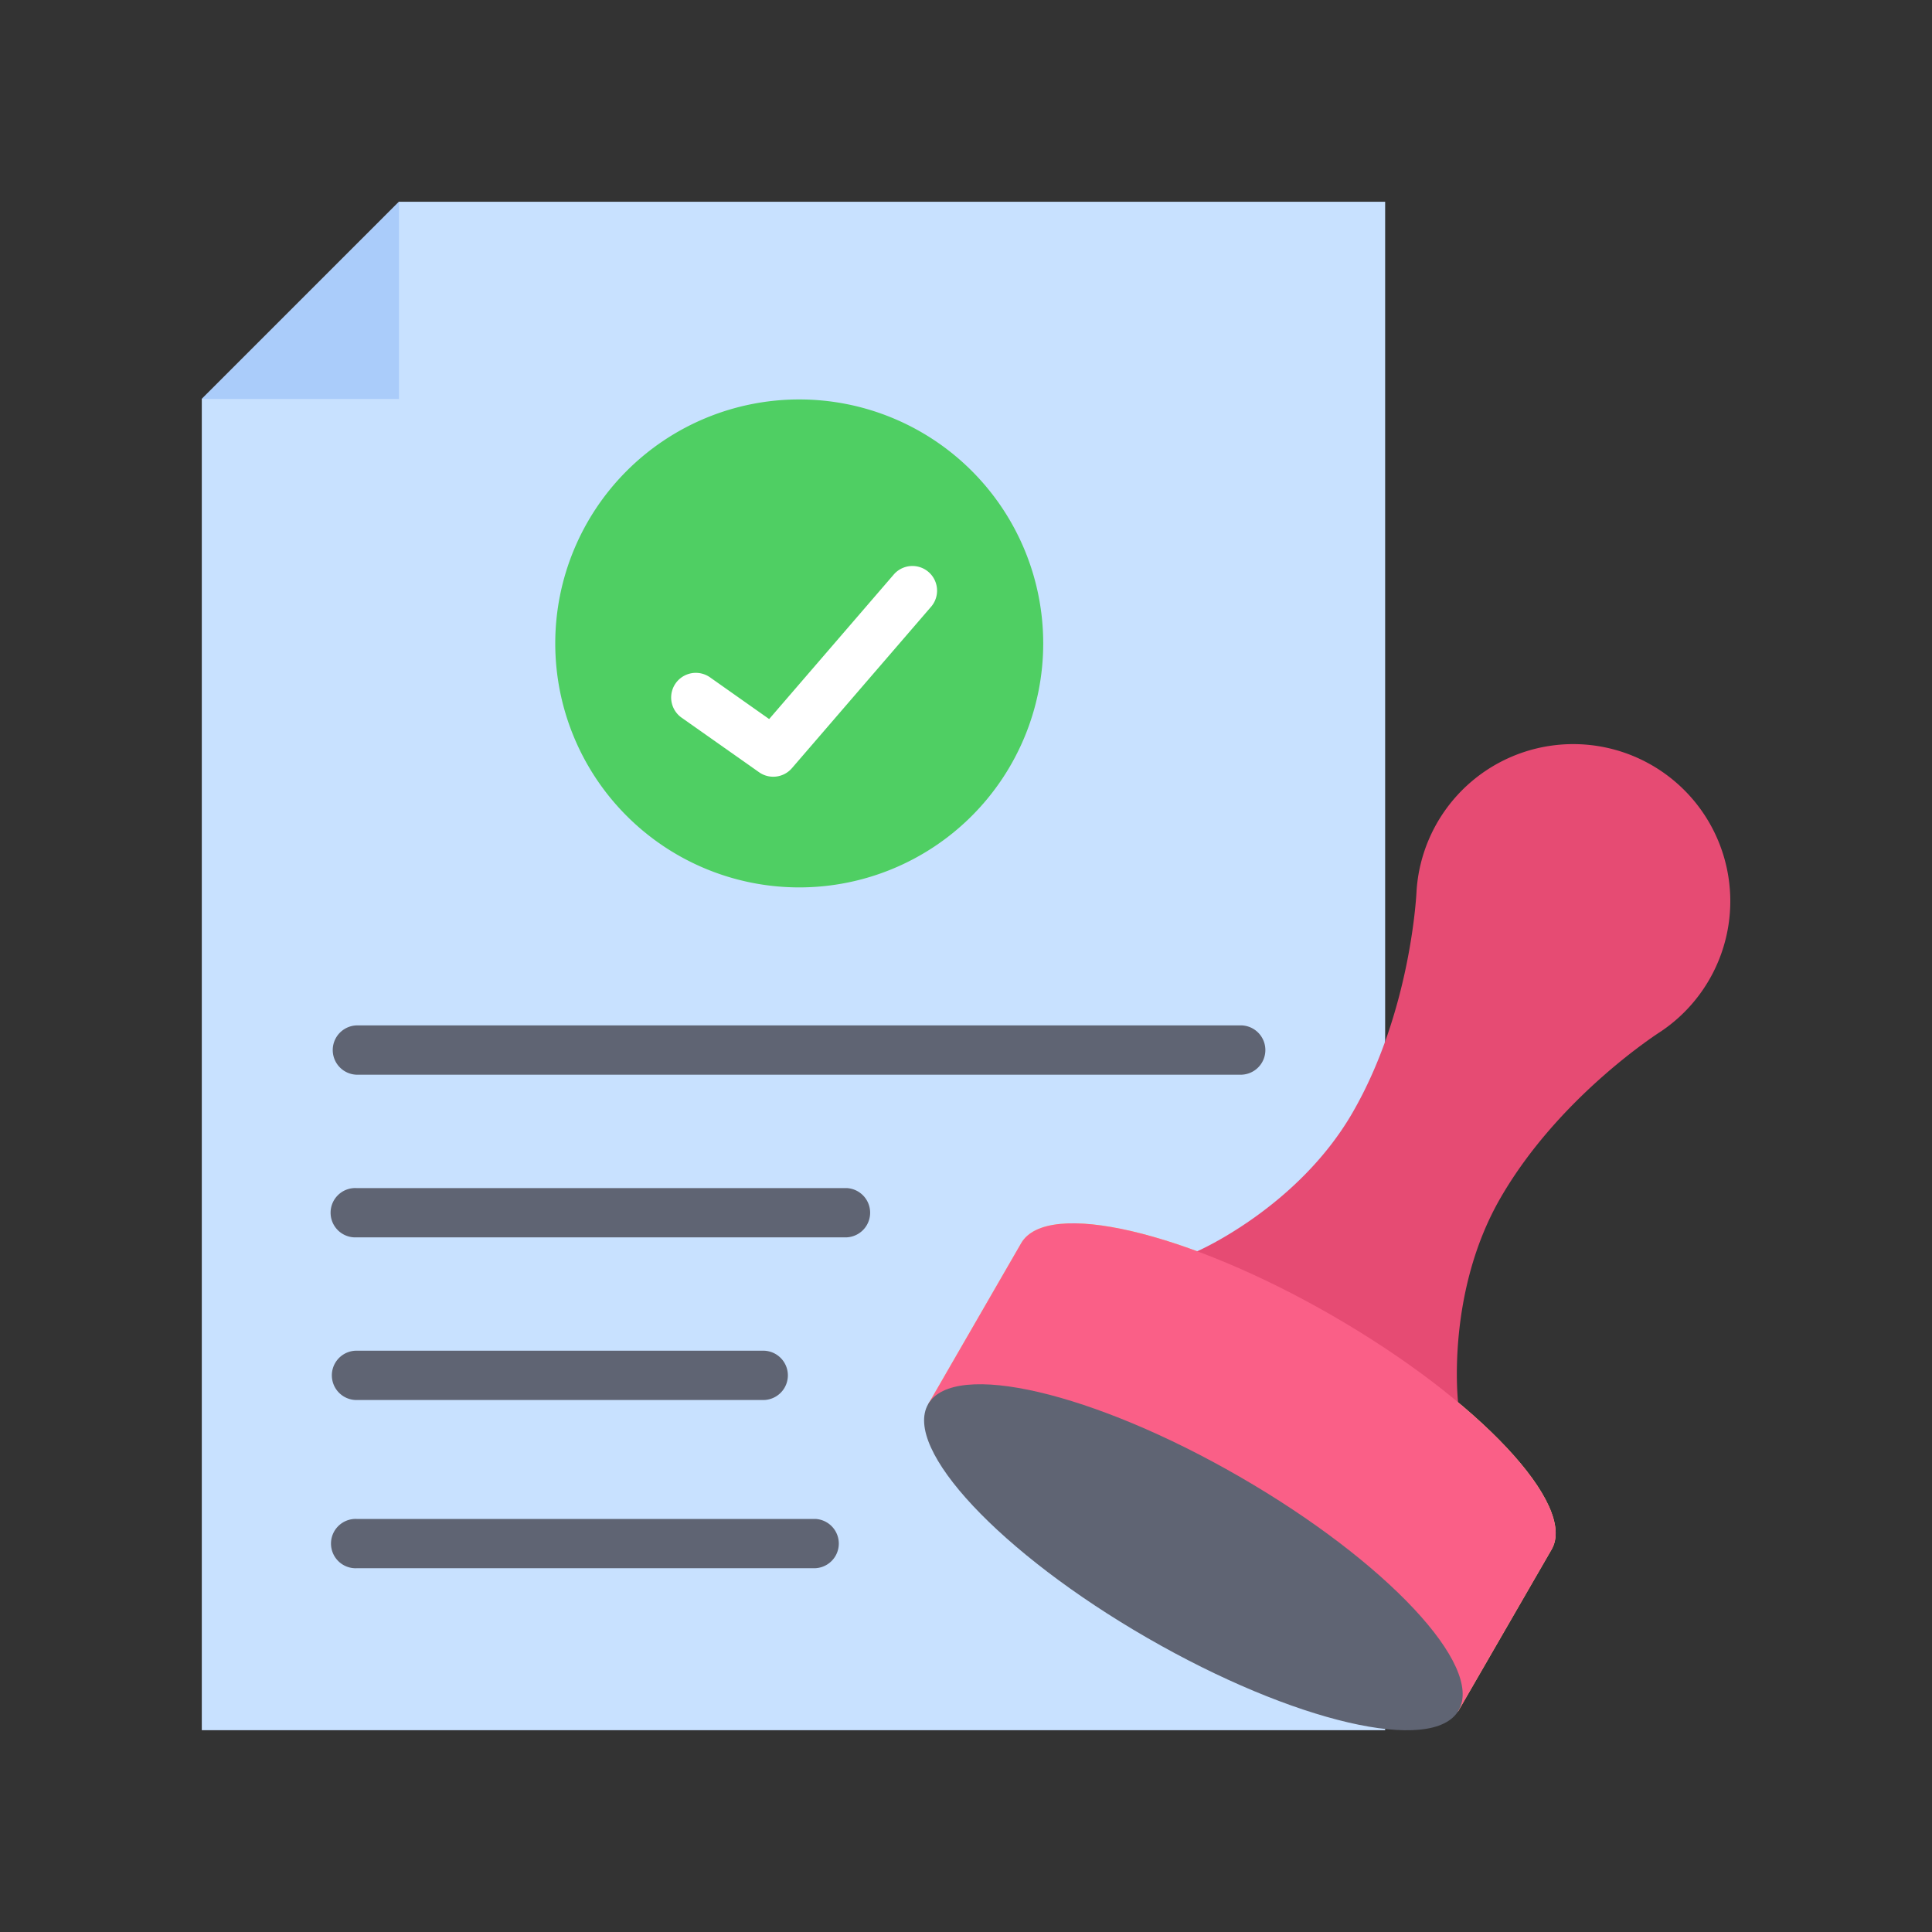 <svg xmlns="http://www.w3.org/2000/svg" viewBox="0 0 60 60" fill="none"><rect x="0" y="0" width="60" height="60" fill="#333333" stroke="none"/><g clip-path="url(#legal_opinion"><path fill="#C8E1FF" d="M12.39 6.266 6.267 12.39v41.343h36.75V6.266H12.39Z"></path><path fill="#AACCFA" d="M6.266 12.39h6.125V6.267L6.266 12.39Z"></path><path fill="#5F6473" d="M38.57 33.376H11.072a.766.766 0 0 1 0-1.531H38.57a.766.766 0 0 1 0 1.53ZM26.296 38.427H11.072a.766.766 0 1 1 0-1.53h15.224a.766.766 0 0 1 0 1.53ZM23.701 43.479H11.072a.766.766 0 1 1 0-1.532h12.63a.766.766 0 0 1 0 1.532ZM25.323 48.703h-14.25a.766.766 0 1 1 0-1.531h14.25a.766.766 0 0 1 0 1.53Z"></path><path fill="#4FCF63" d="M24.821 27.559a7.577 7.577 0 1 0 0-15.154 7.577 7.577 0 0 0 0 15.154Z"></path><path fill="#fff" d="M24.013 24.122a.762.762 0 0 1-.44-.14l-2.405-1.694a.766.766 0 0 1 .883-1.252l1.836 1.295 3.881-4.502a.766.766 0 0 1 1.16 1l-4.335 5.028a.765.765 0 0 1-.58.265Z"></path><path fill="#FFD36C" d="M41.392 40.866c-4.549-2.626-8.882-3.637-9.679-2.257l-2.885 4.997 16.453 9.546 2.906-5.032c.796-1.38-2.246-4.627-6.795-7.254Z"></path><path fill="#E64B73" d="M51.297 23.763a4.876 4.876 0 0 0-7.304 3.894s-.148 3.71-1.988 6.896c-1.702 2.949-4.824 4.306-4.824 4.306l-.167.243c1.326.487 2.78 1.173 4.234 2.013 1.466.846 2.803 1.773 3.906 2.7l.127-.28s-.385-3.382 1.317-6.33c1.84-3.187 4.979-5.17 4.979-5.17a4.876 4.876 0 0 0-.28-8.272Z"></path><path fill="#FA5F87" d="M41.392 40.866c-4.549-2.626-8.882-3.637-9.679-2.257l-2.885 4.997.248.144c.227-.392.866-.474 1.362-.474 1.86 0 4.896 1.086 7.926 2.836 2.176 1.256 4.071 2.692 5.336 4.042 1.154 1.233 1.66 2.287 1.353 2.82l-.022.033.25.145 2.906-5.032c.796-1.38-2.246-4.627-6.795-7.254Z"></path><path fill="#5F6473" d="M45.298 53.117c.797-1.38-2.245-4.627-6.794-7.253-4.549-2.627-8.882-3.637-9.679-2.258-.796 1.38 2.245 4.628 6.794 7.254 4.55 2.627 8.883 3.637 9.68 2.258Z"></path></g><defs><clipPath id="legal_opinion"><path fill="#fff" d="M5.5 5.5h49v49h-49z"></path></clipPath></defs></svg>